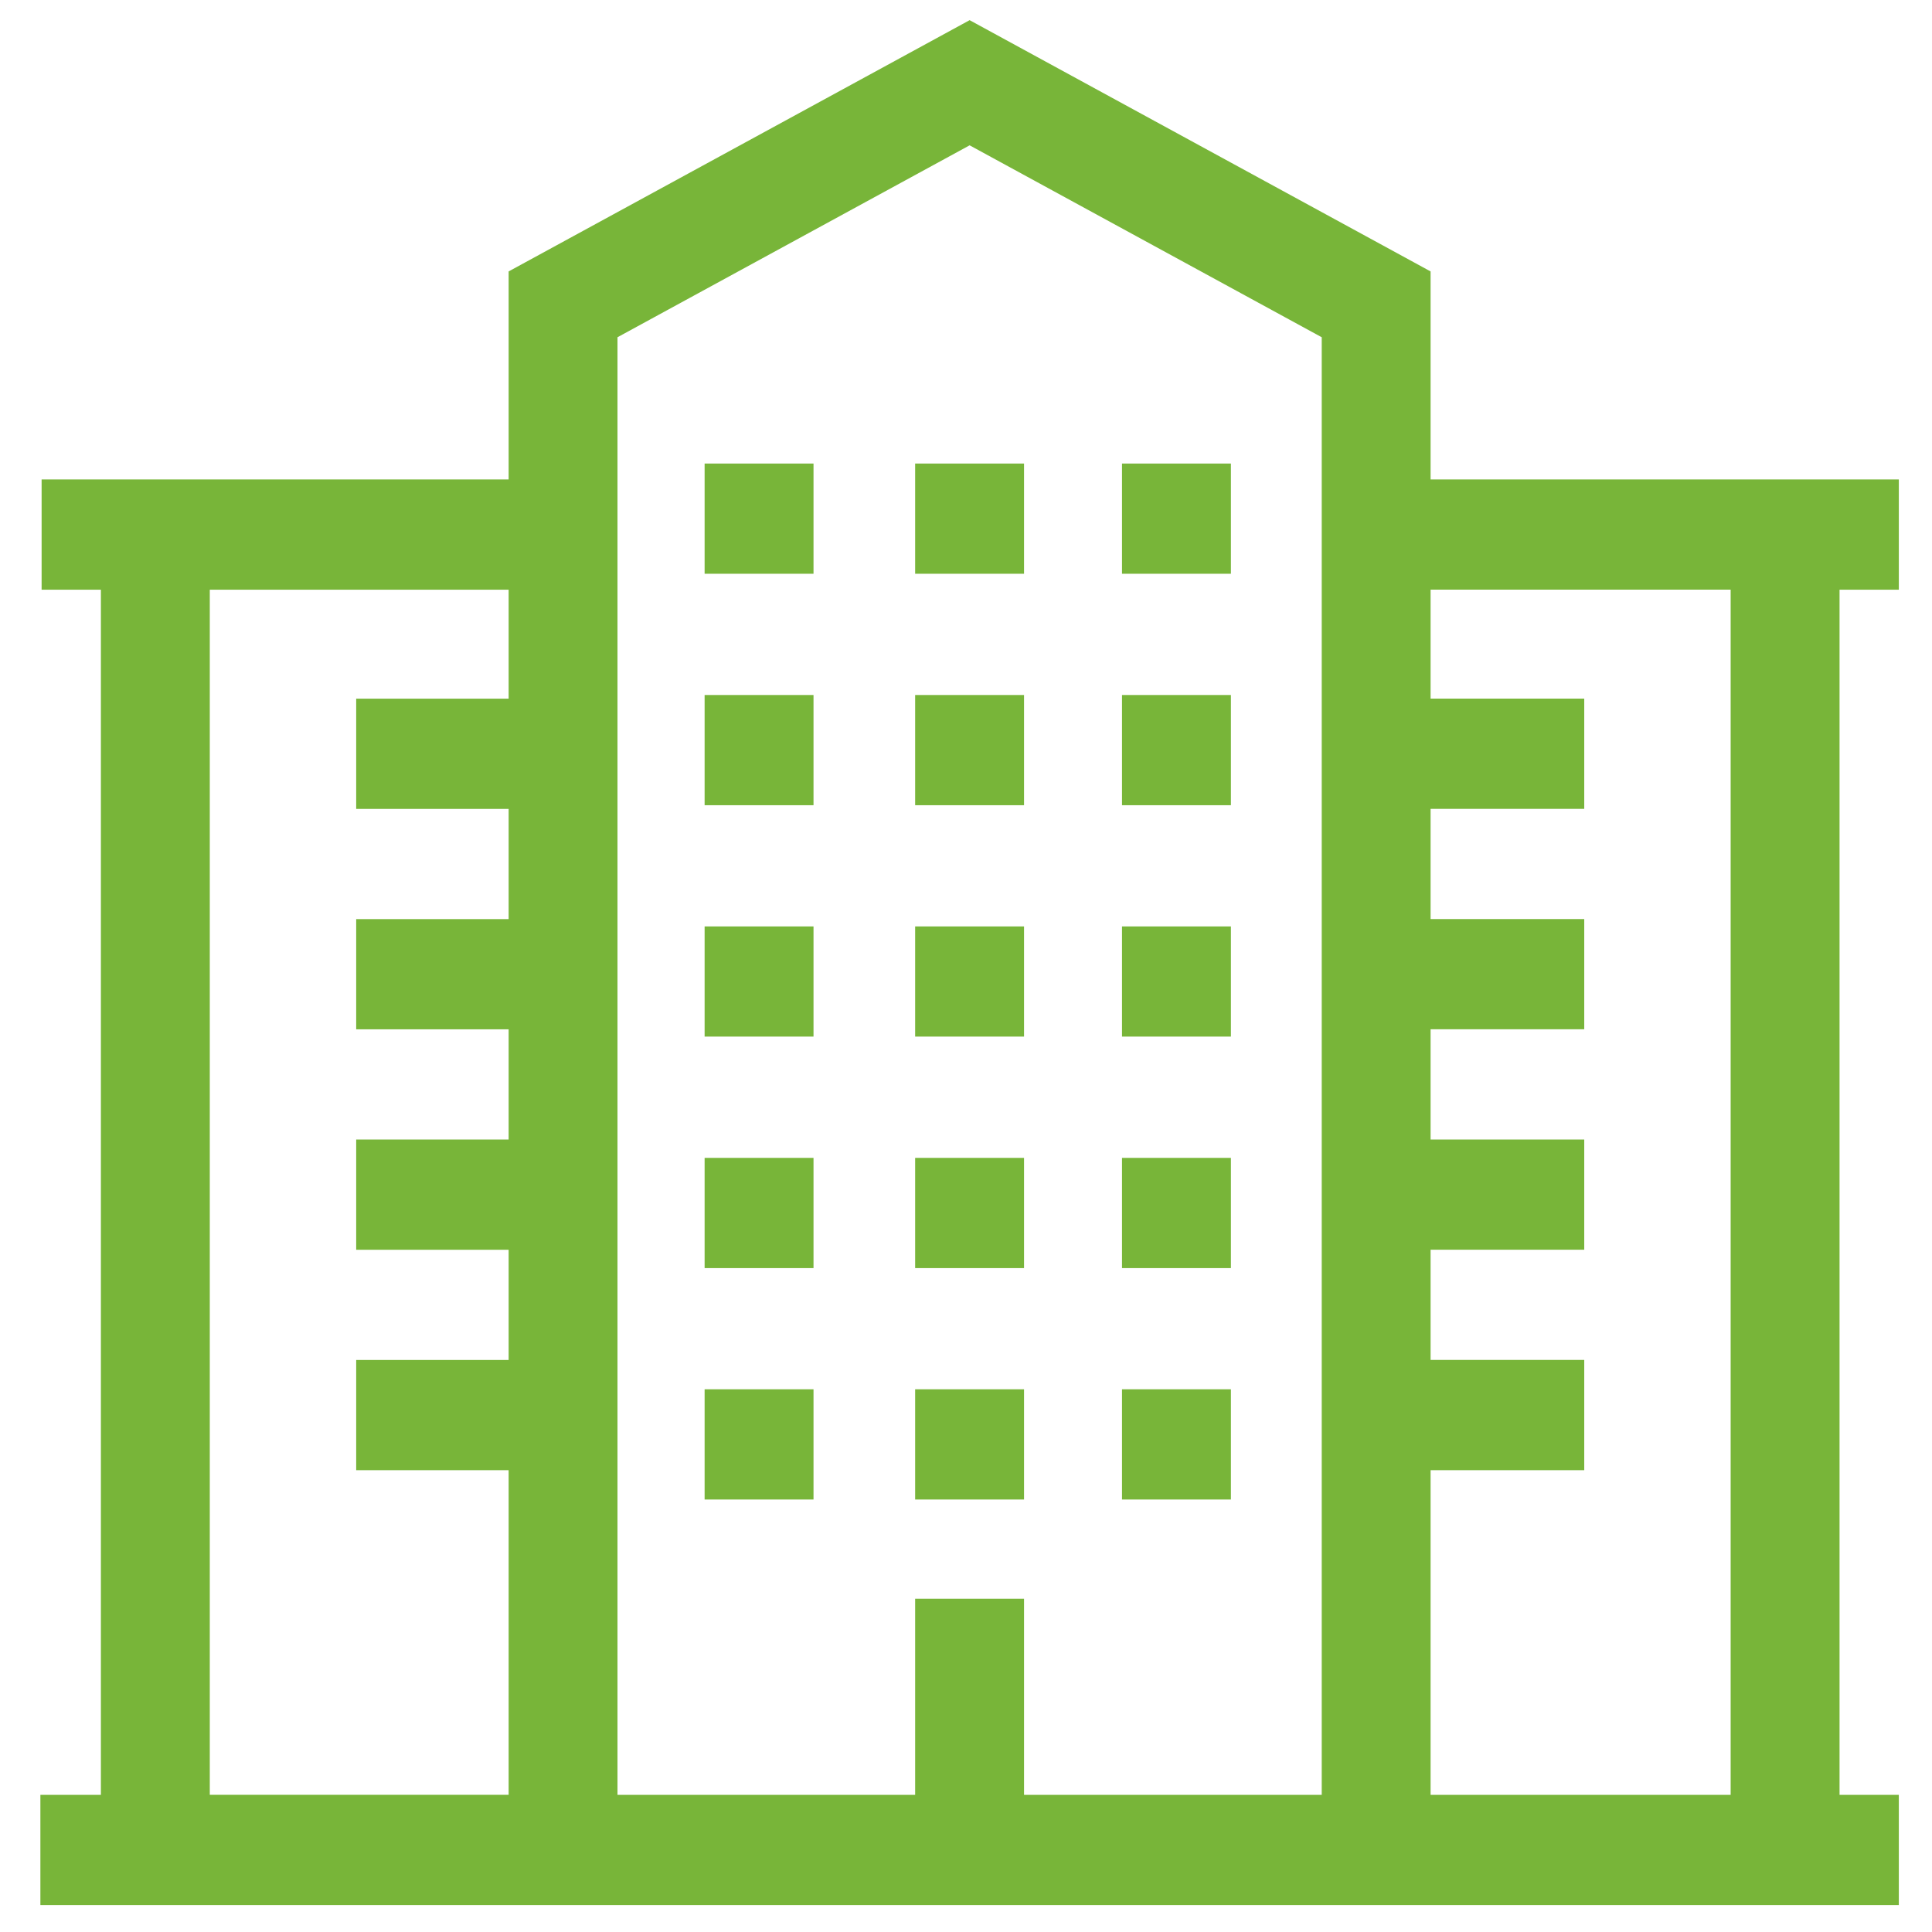 <svg fill="none" height="41" viewBox="0 0 41 41" width="41" xmlns="http://www.w3.org/2000/svg" xmlns:xlink="http://www.w3.org/1999/xlink"><clipPath id="a"><path d="m.779.427h39.523v40h-39.523z"/></clipPath><g clip-path="url(#a)" fill="#78b539"><path d="m40.296 12.514v-2.339h-9.937v-4.415l-9.782-5.332-9.783 5.332v4.415h-9.911v2.339h1.258v25.575h-1.284v2.339h39.439v-2.339h-1.258v-25.575zm-19.719-9.43 7.472 4.073v30.932h-6.317v-4.162h-2.311v4.162h-6.317v-30.932zm-16.125 35.005v-25.575h6.342v2.313h-3.235v2.339h3.235v2.339h-3.235v2.339h3.235v2.339h-3.235v2.339h3.235v2.339h-3.235v2.338h3.235v6.89h-6.342zm32.275 0h-6.368v-6.89h3.261v-2.339h-3.261v-2.339h3.261v-2.339h-3.261v-2.339h3.261v-2.339h-3.261v-2.339h3.261v-2.339h-3.261v-2.313h6.368z"/><path d="m14.953 9.837h2.311v2.339h-2.311z"/><path d="m19.421 9.837h2.311v2.339h-2.311z"/><path d="m23.811 9.837h2.311v2.339h-2.311z"/><path d="m14.953 14.749h2.311v2.339h-2.311z"/><path d="m19.421 14.749h2.311v2.339h-2.311z"/><path d="m23.811 14.749h2.311v2.339h-2.311z"/><path d="m14.953 19.66h2.311v2.338h-2.311z"/><path d="m19.421 19.66h2.311v2.338h-2.311z"/><path d="m23.811 19.66h2.311v2.338h-2.311z"/><path d="m14.953 24.572h2.311v2.339h-2.311z"/><path d="m19.421 24.572h2.311v2.339h-2.311z"/><path d="m23.811 24.572h2.311v2.339h-2.311z"/><path d="m14.953 29.483h2.311v2.339h-2.311z"/><path d="m19.421 29.483h2.311v2.339h-2.311z"/><path d="m23.811 29.483h2.311v2.339h-2.311z"/></g></svg>